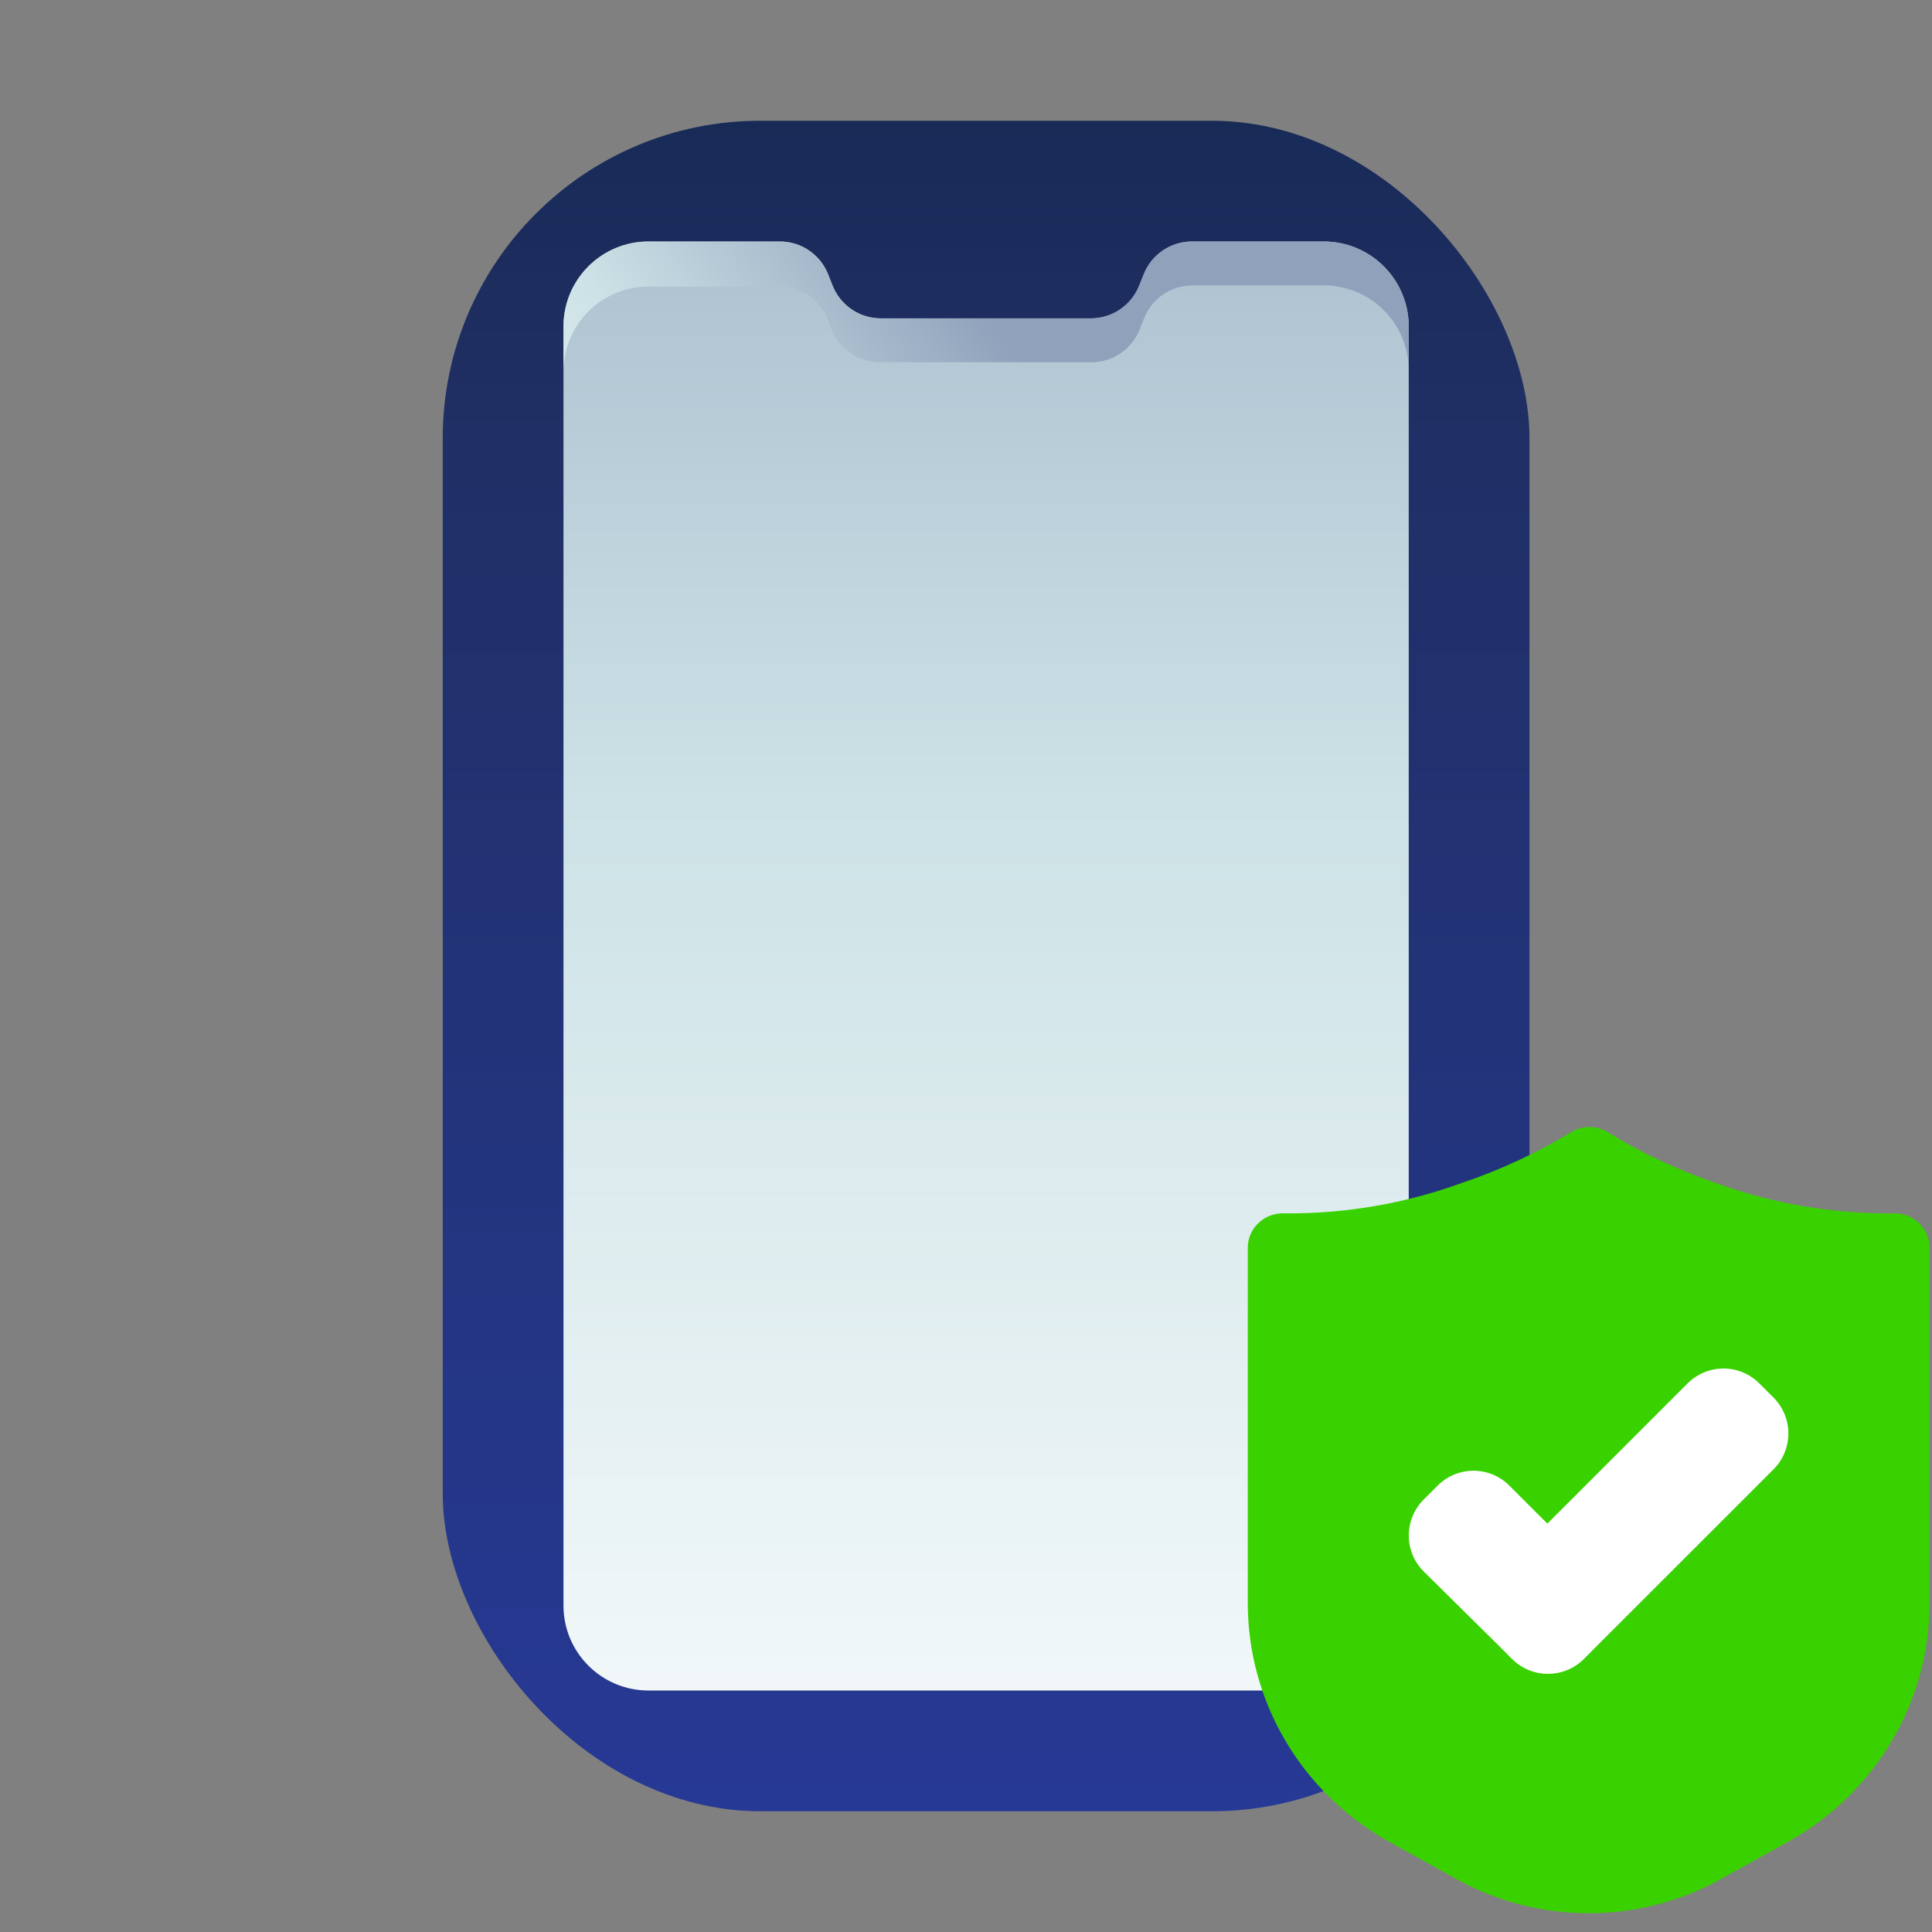 <svg xmlns="http://www.w3.org/2000/svg" width="32" height="32" viewBox="0 0 32 32">
  <rect x="0" y="0" width="32" height="32" fill="#808080" stroke="none"/>
  <defs>
    <linearGradient id="ico-2fa-text-a" x1="50%" x2="50%" y1="111.119%" y2="-53.643%">
      <stop offset="0%" stop-color="#273A9B"/>
      <stop offset="56%" stop-color="#202F65"/>
      <stop offset="100%" stop-color="#021E2F"/>
    </linearGradient>
    <linearGradient id="ico-2fa-text-b" x1="50%" x2="50%" y1="122.222%" y2="-38.889%">
      <stop offset="0%" stop-color="#FFF"/>
      <stop offset="52%" stop-color="#CCE2E6"/>
      <stop offset="100%" stop-color="#8FA1BB"/>
    </linearGradient>
    <linearGradient id="ico-2fa-text-c" x1="-42.857%" x2="49.999%" y1="58.126%" y2="48.524%">
      <stop offset="0%" stop-color="#FFF"/>
      <stop offset="52%" stop-color="#CCE2E6"/>
      <stop offset="100%" stop-color="#8FA1BB"/>
    </linearGradient>
  </defs>
  <g fill="none" fill-rule="evenodd">
    <g transform="translate(7.333 2)">
      <rect width="18" height="28" fill="url(#ico-2fa-text-a)" rx="5.26"/>
      <path fill="url(#ico-2fa-text-b)" d="M14.593,2 L12.413,2 C12.056,1.999 11.734,2.219 11.607,2.553 L11.54,2.72 C11.412,3.054 11.091,3.275 10.733,3.273 L7.26,3.273 C6.902,3.275 6.581,3.054 6.453,2.72 L6.387,2.553 C6.26,2.221 5.942,2.001 5.587,2 L3.407,2 C2.63,2 2,2.63 2,3.407 L2,24.593 C2,25.37 2.63,26 3.407,26 L14.593,26 C15.37,26 16,25.37 16,24.593 L16,3.407 C16,2.63 15.37,2 14.593,2 Z"/>
      <path fill="url(#ico-2fa-text-c)" d="M14.593,2 L12.413,2 C12.056,1.999 11.734,2.219 11.607,2.553 L11.54,2.72 C11.412,3.054 11.091,3.275 10.733,3.273 L7.26,3.273 C6.902,3.275 6.581,3.054 6.453,2.72 L6.387,2.553 C6.26,2.221 5.942,2.001 5.587,2 L3.407,2 C2.63,2 2,2.63 2,3.407 L2,4.153 C2,3.376 2.63,2.747 3.407,2.747 L5.587,2.747 C5.953,2.75 6.277,2.986 6.393,3.333 L6.46,3.5 C6.603,3.811 6.918,4.008 7.26,4 L10.74,4 C11.098,4.001 11.419,3.781 11.547,3.447 L11.613,3.28 C11.741,2.946 12.062,2.725 12.42,2.727 L14.6,2.727 C14.975,2.728 15.335,2.88 15.597,3.148 C15.86,3.416 16.005,3.778 16,4.153 L16,3.407 C16,2.63 15.37,2 14.593,2 Z"/>
    </g>
    <g transform="translate(20.667 18.667)">
      <path fill="#39D200" fill-rule="nonzero" d="M7.763,0.931 C7.133,0.717 6.529,0.434 5.963,0.087 C5.776,-0.029 5.538,-0.029 5.352,0.087 C4.78,0.435 4.169,0.718 3.532,0.931 C2.597,1.27 1.607,1.439 0.611,1.43 C0.453,1.422 0.298,1.477 0.183,1.584 C0.068,1.69 0.001,1.839 9.31780058e-08,1.994 L9.31780058e-08,7.886 C-0,9.506 0.877,11.004 2.301,11.815 L3.419,12.435 C4.797,13.218 6.495,13.218 7.874,12.435 L8.991,11.815 C10.416,11.004 11.293,9.506 11.292,7.886 L11.292,1.994 C11.291,1.839 11.225,1.691 11.111,1.585 C10.996,1.478 10.842,1.422 10.685,1.43 C9.688,1.439 8.698,1.27 7.763,0.931 Z"/>
      <path fill="#FFF" fill-rule="nonzero" d="M8.702,4.475 L8.475,4.249 C8.318,4.09 8.103,4 7.879,4 C7.655,4 7.44,4.09 7.282,4.249 L4.962,6.569 L4.335,5.942 C4.178,5.783 3.963,5.693 3.739,5.693 C3.515,5.693 3.3,5.783 3.142,5.942 L2.915,6.169 C2.756,6.326 2.667,6.541 2.667,6.765 C2.667,6.99 2.756,7.204 2.915,7.362 L4.149,8.582 L4.149,8.582 L4.375,8.809 C4.533,8.968 4.748,9.057 4.972,9.057 C5.196,9.057 5.411,8.968 5.569,8.809 L5.795,8.582 L5.795,8.582 L8.709,5.669 C8.867,5.51 8.955,5.295 8.954,5.071 C8.953,4.847 8.862,4.632 8.702,4.475 L8.702,4.475 Z"/>
    </g>
  </g>
</svg>
